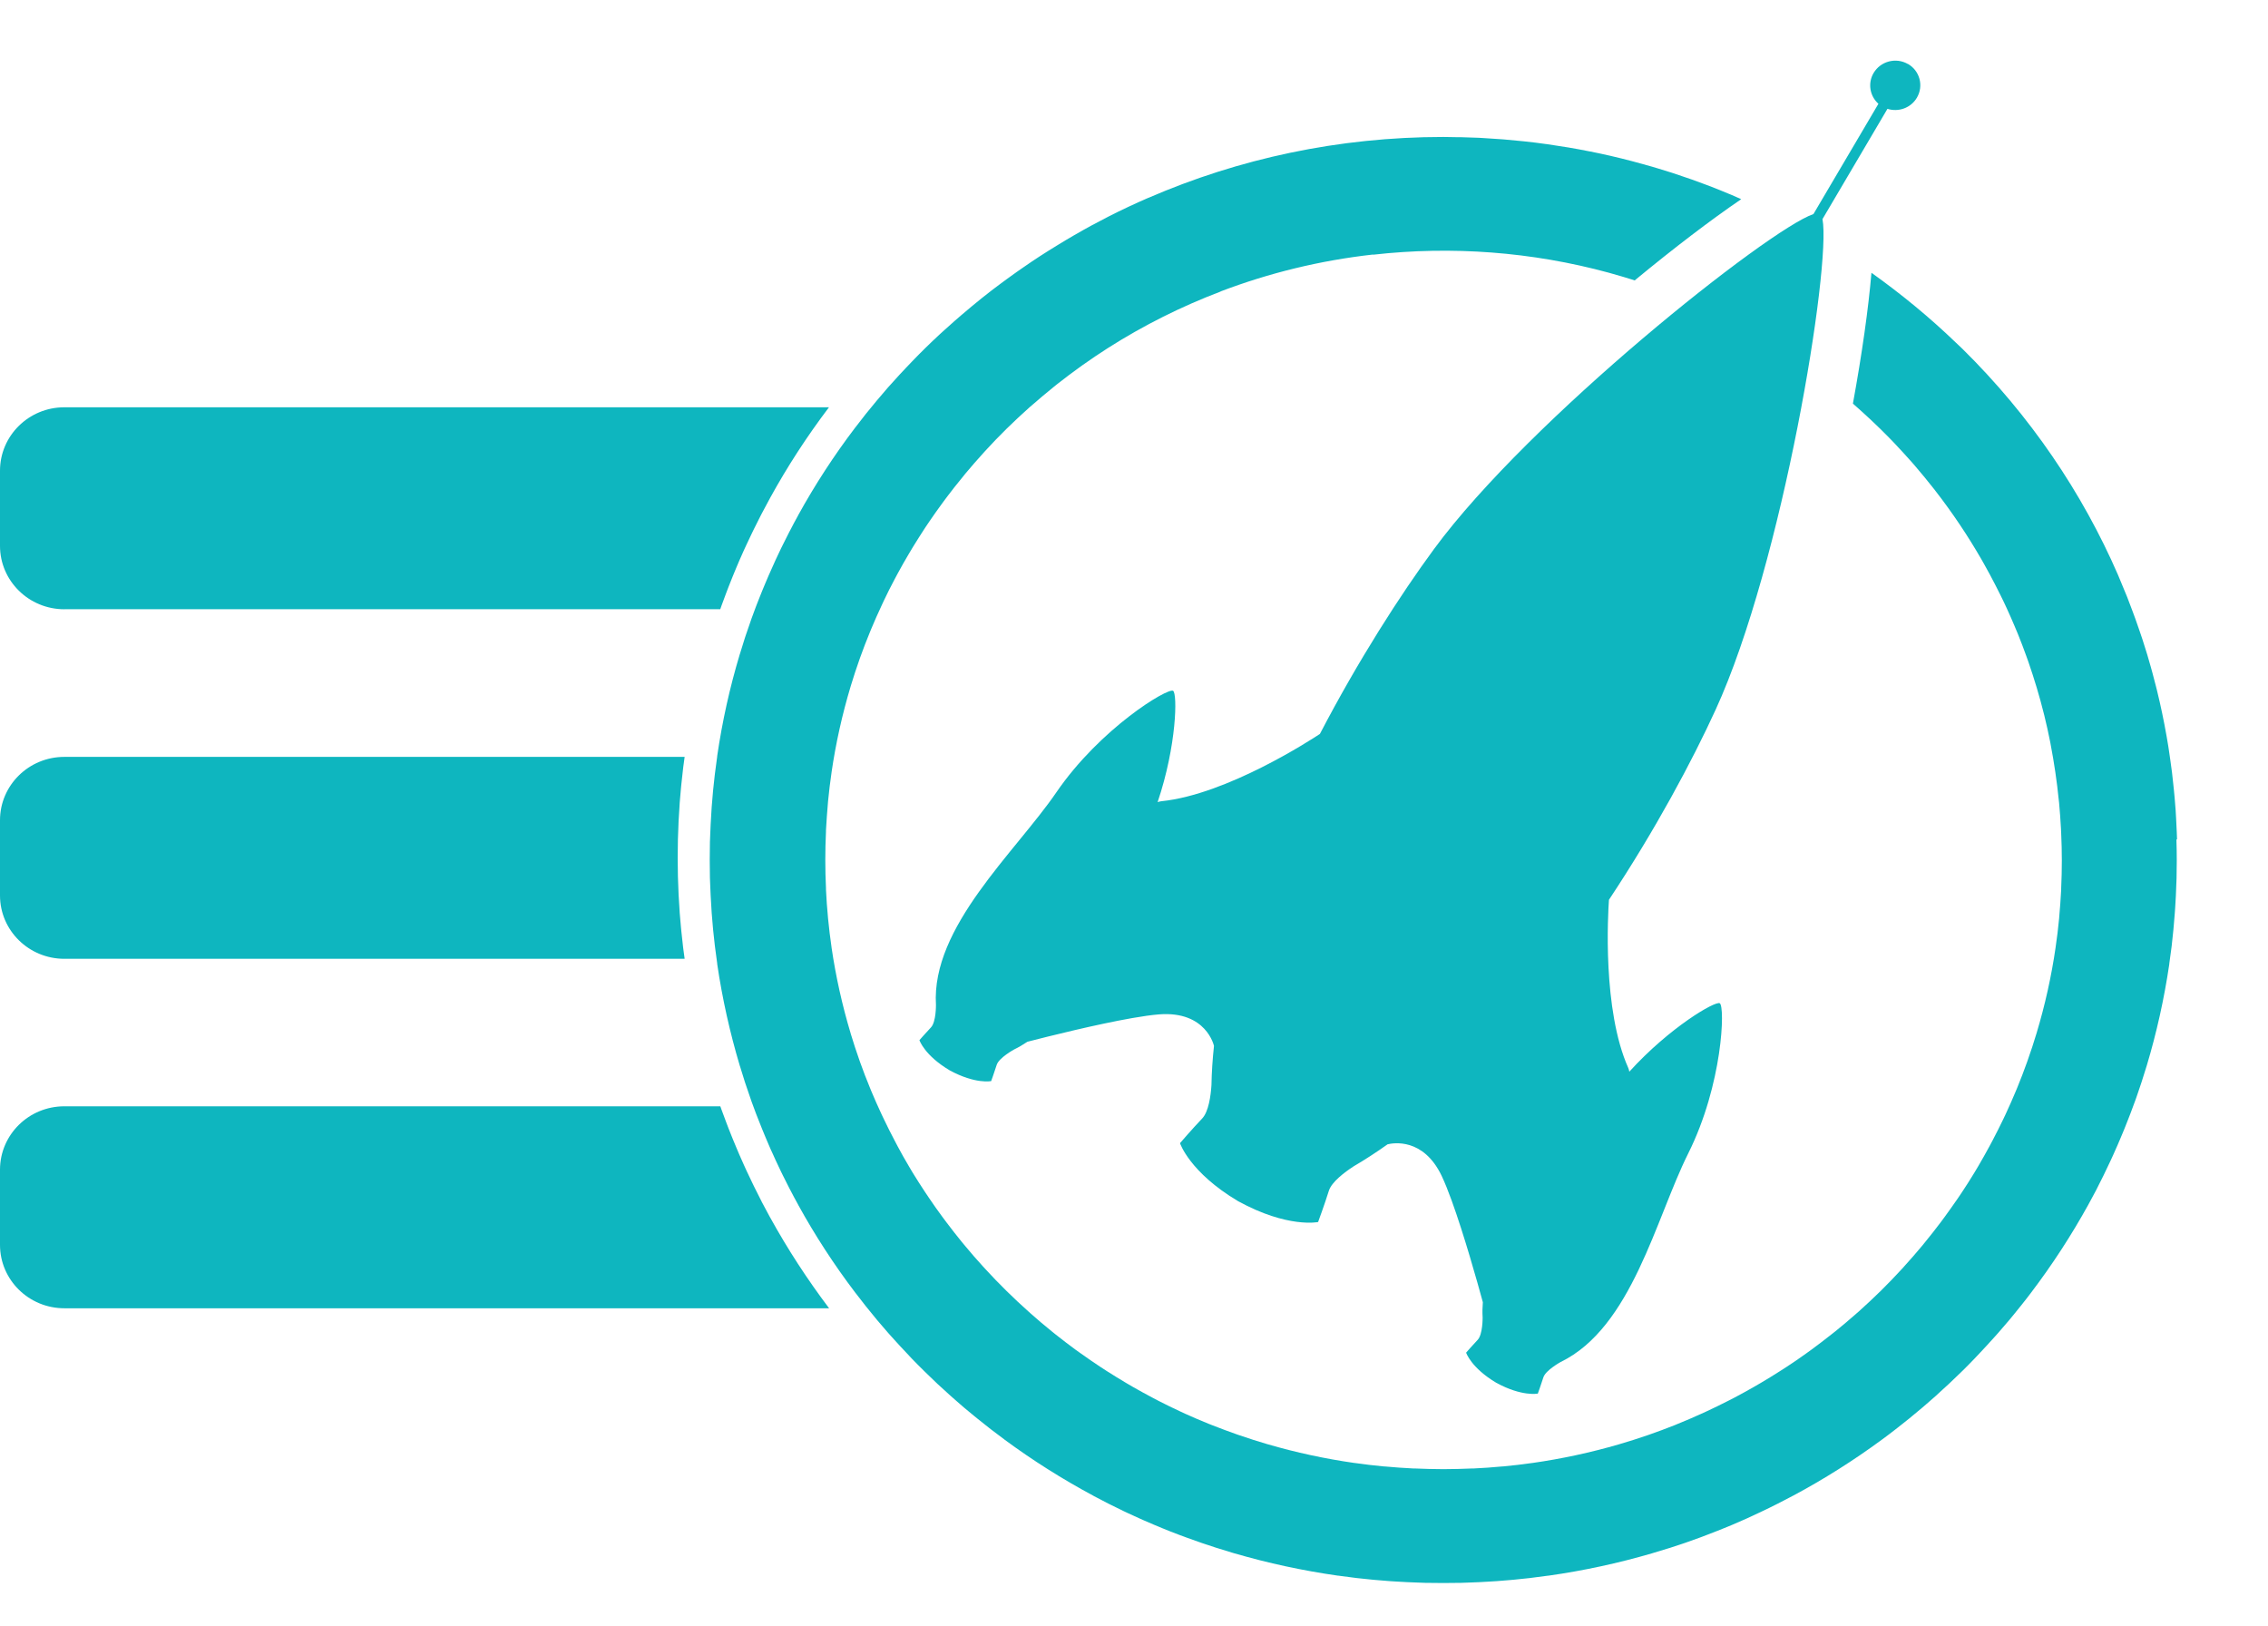<svg width="53" height="38" viewBox="0 0 53 38" fill="none" xmlns="http://www.w3.org/2000/svg">
<path d="M50.874 19.609C50.874 19.555 50.871 19.5 50.868 19.446C50.863 19.341 50.858 19.234 50.853 19.128C50.85 19.065 50.847 19.001 50.842 18.935C50.835 18.835 50.827 18.736 50.818 18.635C50.806 18.509 50.795 18.385 50.78 18.26C50.772 18.188 50.764 18.115 50.756 18.043C50.745 17.947 50.732 17.853 50.717 17.757C50.709 17.705 50.703 17.65 50.694 17.598C50.68 17.496 50.664 17.393 50.646 17.293C50.639 17.258 50.633 17.223 50.628 17.189C50.566 16.835 50.492 16.485 50.408 16.14C50.4 16.105 50.392 16.072 50.382 16.037C50.356 15.933 50.328 15.831 50.301 15.727C50.289 15.682 50.276 15.638 50.264 15.593C50.236 15.494 50.208 15.395 50.179 15.298C50.165 15.25 50.15 15.202 50.134 15.154C50.089 15.007 50.042 14.862 49.991 14.718C49.962 14.634 49.933 14.547 49.902 14.463C49.881 14.404 49.858 14.346 49.837 14.287C49.802 14.19 49.764 14.094 49.727 13.997C49.709 13.95 49.692 13.904 49.672 13.86C49.622 13.735 49.57 13.611 49.517 13.486C49.51 13.469 49.502 13.453 49.496 13.435C48.661 11.515 47.448 9.716 45.857 8.148C45.826 8.118 45.794 8.088 45.761 8.057C45.743 8.041 45.727 8.024 45.709 8.008C45.084 7.406 44.421 6.864 43.733 6.373C43.663 7.205 43.512 8.271 43.3 9.43C43.59 9.684 43.872 9.947 44.141 10.222C44.177 10.259 44.211 10.294 44.246 10.33C44.392 10.484 44.535 10.639 44.674 10.796C44.7 10.827 44.727 10.857 44.753 10.887C44.904 11.063 45.051 11.242 45.194 11.424C45.207 11.44 45.218 11.456 45.231 11.472C45.622 11.976 45.978 12.506 46.297 13.058C46.325 13.106 46.352 13.156 46.38 13.205C46.468 13.361 46.553 13.52 46.634 13.679C46.675 13.759 46.715 13.837 46.754 13.917C46.803 14.016 46.852 14.117 46.897 14.217C46.958 14.351 47.018 14.485 47.075 14.621C47.103 14.686 47.13 14.753 47.158 14.819C47.226 14.988 47.291 15.157 47.352 15.328C47.367 15.371 47.381 15.414 47.398 15.456C47.537 15.858 47.66 16.263 47.762 16.675C47.765 16.688 47.769 16.701 47.772 16.713C47.824 16.924 47.871 17.137 47.913 17.35C47.916 17.365 47.919 17.381 47.921 17.395C48.003 17.824 48.067 18.255 48.11 18.688C48.112 18.707 48.115 18.726 48.117 18.745C48.136 18.95 48.151 19.156 48.162 19.361C48.164 19.398 48.165 19.433 48.167 19.47C48.187 19.896 48.187 20.322 48.167 20.749C48.167 20.76 48.167 20.773 48.167 20.784C48.156 21.002 48.139 21.221 48.12 21.438C48.12 21.446 48.12 21.454 48.118 21.464C48.097 21.687 48.07 21.909 48.037 22.131V22.134C47.939 22.811 47.79 23.481 47.592 24.139C47.592 24.14 47.592 24.142 47.59 24.145C47.526 24.359 47.456 24.571 47.381 24.782C47.376 24.795 47.373 24.806 47.368 24.819C47.297 25.018 47.221 25.216 47.14 25.414C47.13 25.438 47.119 25.464 47.109 25.488C47.033 25.671 46.952 25.853 46.868 26.034C46.85 26.07 46.832 26.107 46.816 26.144C46.736 26.311 46.652 26.477 46.565 26.643C46.54 26.689 46.514 26.737 46.49 26.784C46.406 26.939 46.319 27.093 46.229 27.247C46.199 27.298 46.168 27.35 46.137 27.401C46.046 27.55 45.954 27.697 45.857 27.842C45.823 27.893 45.789 27.944 45.755 27.994C45.654 28.14 45.55 28.287 45.445 28.431C45.413 28.474 45.38 28.519 45.348 28.562C45.233 28.715 45.115 28.865 44.992 29.015C44.966 29.047 44.94 29.079 44.914 29.111C44.778 29.274 44.638 29.435 44.494 29.593C44.48 29.609 44.465 29.627 44.45 29.642C44.29 29.818 44.123 29.989 43.953 30.158C43.781 30.327 43.606 30.49 43.43 30.648C43.413 30.662 43.396 30.677 43.38 30.691C43.219 30.833 43.056 30.971 42.89 31.105C42.858 31.13 42.825 31.156 42.793 31.181C42.641 31.301 42.488 31.419 42.333 31.532C42.289 31.564 42.245 31.596 42.2 31.628C42.053 31.733 41.905 31.836 41.755 31.933C41.704 31.966 41.652 32 41.601 32.032C41.453 32.126 41.303 32.219 41.152 32.308C41.1 32.338 41.048 32.369 40.995 32.399C40.839 32.488 40.684 32.575 40.525 32.658C40.478 32.683 40.431 32.707 40.382 32.731C40.214 32.817 40.045 32.899 39.875 32.978C39.838 32.996 39.801 33.014 39.763 33.029C39.58 33.112 39.396 33.192 39.209 33.267C39.185 33.277 39.159 33.288 39.135 33.298C38.935 33.377 38.733 33.453 38.53 33.523C38.519 33.528 38.506 33.531 38.495 33.535C38.281 33.609 38.065 33.678 37.848 33.741C37.847 33.741 37.845 33.741 37.842 33.743C37.173 33.938 36.492 34.085 35.807 34.182H35.804C35.578 34.214 35.352 34.241 35.125 34.262C35.117 34.262 35.109 34.262 35.099 34.263C34.877 34.284 34.657 34.3 34.435 34.31C34.422 34.31 34.41 34.31 34.397 34.31C34.175 34.319 33.953 34.326 33.731 34.326C33.51 34.326 33.288 34.319 33.066 34.31C33.053 34.31 33.041 34.31 33.028 34.31C32.806 34.298 32.584 34.284 32.364 34.263C32.356 34.263 32.346 34.263 32.338 34.262C32.111 34.241 31.886 34.214 31.661 34.182C31.659 34.182 31.658 34.182 31.656 34.182C30.971 34.085 30.29 33.938 29.621 33.743C29.618 33.743 29.616 33.743 29.613 33.741C29.396 33.678 29.182 33.609 28.968 33.535C28.955 33.531 28.944 33.528 28.931 33.523C28.729 33.453 28.528 33.377 28.328 33.299C28.302 33.29 28.278 33.279 28.252 33.269C28.066 33.194 27.883 33.116 27.7 33.033C27.661 33.015 27.623 32.998 27.586 32.98C27.416 32.902 27.248 32.819 27.081 32.734C27.032 32.71 26.985 32.685 26.938 32.659C26.781 32.576 26.624 32.49 26.47 32.402C26.416 32.372 26.365 32.342 26.313 32.31C26.162 32.22 26.013 32.129 25.866 32.035C25.814 32.002 25.762 31.968 25.712 31.935C25.563 31.836 25.415 31.735 25.268 31.63C25.223 31.598 25.179 31.566 25.133 31.534C24.98 31.421 24.826 31.304 24.675 31.184C24.642 31.159 24.61 31.133 24.578 31.106C24.412 30.972 24.25 30.835 24.09 30.693C24.074 30.678 24.056 30.664 24.04 30.648C23.863 30.49 23.688 30.327 23.517 30.158C23.345 29.989 23.18 29.818 23.019 29.642C23.005 29.627 22.99 29.609 22.974 29.593C22.829 29.435 22.69 29.275 22.556 29.113C22.53 29.081 22.504 29.049 22.476 29.017C22.355 28.868 22.236 28.717 22.122 28.565C22.089 28.522 22.057 28.477 22.024 28.434C21.917 28.291 21.815 28.144 21.715 27.997C21.681 27.946 21.647 27.896 21.613 27.845C21.517 27.7 21.423 27.553 21.332 27.405C21.302 27.354 21.271 27.301 21.24 27.25C21.149 27.097 21.062 26.943 20.979 26.787C20.953 26.741 20.929 26.694 20.905 26.646C20.817 26.482 20.735 26.314 20.655 26.148C20.637 26.112 20.62 26.073 20.602 26.037C20.518 25.856 20.436 25.674 20.36 25.491C20.351 25.467 20.339 25.441 20.33 25.417C20.249 25.221 20.172 25.021 20.101 24.822C20.096 24.809 20.093 24.798 20.088 24.785C20.014 24.575 19.944 24.362 19.879 24.148C19.879 24.147 19.879 24.144 19.878 24.142C19.68 23.483 19.531 22.812 19.432 22.137C19.432 22.137 19.432 22.134 19.432 22.133C19.4 21.911 19.372 21.687 19.351 21.464C19.351 21.456 19.351 21.448 19.349 21.44C19.328 21.221 19.312 21.002 19.302 20.784C19.302 20.773 19.302 20.76 19.302 20.749C19.281 20.31 19.281 19.871 19.302 19.432C19.302 19.421 19.302 19.408 19.302 19.397C19.314 19.178 19.33 18.959 19.349 18.741C19.349 18.733 19.349 18.725 19.351 18.717C19.372 18.493 19.4 18.27 19.432 18.048C19.432 18.048 19.432 18.046 19.432 18.045C19.531 17.368 19.68 16.698 19.878 16.038C19.878 16.037 19.878 16.035 19.879 16.034C19.944 15.82 20.014 15.607 20.088 15.397C20.093 15.386 20.096 15.373 20.101 15.361C20.172 15.162 20.249 14.963 20.33 14.766C20.339 14.742 20.349 14.718 20.36 14.693C20.436 14.509 20.518 14.327 20.602 14.147C20.62 14.11 20.637 14.073 20.654 14.035C20.733 13.867 20.817 13.7 20.905 13.536C20.929 13.489 20.955 13.443 20.979 13.397C21.064 13.24 21.151 13.087 21.242 12.934C21.273 12.883 21.303 12.832 21.334 12.78C21.425 12.632 21.519 12.485 21.614 12.338C21.648 12.287 21.681 12.238 21.715 12.188C21.815 12.04 21.919 11.895 22.026 11.749C22.058 11.706 22.091 11.662 22.123 11.618C22.238 11.465 22.356 11.315 22.48 11.165C22.506 11.133 22.531 11.101 22.557 11.069C22.693 10.907 22.833 10.745 22.977 10.587C22.991 10.571 23.006 10.554 23.021 10.538C23.181 10.362 23.348 10.191 23.518 10.022C23.696 9.847 23.878 9.678 24.062 9.513C24.079 9.499 24.096 9.484 24.113 9.47C24.283 9.32 24.458 9.175 24.633 9.033C24.655 9.015 24.678 8.996 24.701 8.978C24.877 8.84 25.056 8.704 25.237 8.575C25.255 8.562 25.274 8.547 25.292 8.535C25.488 8.396 25.686 8.262 25.887 8.134C25.887 8.134 25.888 8.134 25.89 8.132C26.729 7.598 27.614 7.157 28.526 6.811V6.808C29.65 6.38 30.844 6.086 32.085 5.947C32.085 5.947 32.085 5.949 32.087 5.951C33.928 5.743 35.8 5.883 37.596 6.372C37.625 6.38 37.652 6.388 37.68 6.396C37.764 6.42 37.85 6.444 37.934 6.469C37.999 6.488 38.064 6.509 38.127 6.528C38.151 6.536 38.176 6.544 38.2 6.552C39.118 5.794 39.987 5.132 40.69 4.654C40.612 4.621 40.535 4.583 40.457 4.551C40.437 4.543 40.416 4.535 40.397 4.527C40.266 4.472 40.134 4.418 40.002 4.367C39.953 4.348 39.903 4.33 39.854 4.311C39.75 4.271 39.645 4.233 39.541 4.196C39.462 4.168 39.383 4.142 39.303 4.115C39.227 4.089 39.151 4.064 39.075 4.038C38.968 4.003 38.861 3.971 38.752 3.938C38.702 3.923 38.652 3.907 38.602 3.893C38.472 3.855 38.343 3.82 38.211 3.785C38.182 3.777 38.151 3.769 38.122 3.761C37.976 3.722 37.829 3.687 37.681 3.652C37.665 3.649 37.651 3.644 37.635 3.641C37.479 3.606 37.322 3.571 37.163 3.54C37.155 3.539 37.147 3.537 37.139 3.536C36.978 3.504 36.816 3.473 36.654 3.446C36.648 3.446 36.641 3.445 36.635 3.443C36.474 3.416 36.312 3.392 36.15 3.368C36.141 3.368 36.133 3.365 36.123 3.365C35.966 3.342 35.807 3.323 35.648 3.306C35.634 3.304 35.617 3.302 35.603 3.301C35.45 3.285 35.298 3.271 35.146 3.258C35.123 3.256 35.1 3.255 35.078 3.253C34.932 3.242 34.786 3.232 34.639 3.224C34.61 3.224 34.579 3.221 34.55 3.219C34.409 3.213 34.266 3.208 34.124 3.205C34.091 3.205 34.06 3.205 34.028 3.205C33.929 3.204 33.83 3.2 33.731 3.2C31.279 3.2 28.947 3.708 26.838 4.622C26.838 4.622 26.836 4.622 26.834 4.622C26.679 4.69 26.523 4.76 26.369 4.832C26.366 4.832 26.363 4.835 26.361 4.836C26.207 4.908 26.054 4.983 25.903 5.06C25.89 5.066 25.879 5.073 25.867 5.079C25.742 5.143 25.619 5.207 25.496 5.274C25.44 5.304 25.383 5.336 25.326 5.368C25.248 5.411 25.172 5.454 25.096 5.499C25.028 5.537 24.962 5.577 24.895 5.617C24.832 5.655 24.769 5.694 24.706 5.732C24.438 5.895 24.174 6.065 23.915 6.246C23.863 6.281 23.811 6.316 23.761 6.353C23.687 6.405 23.614 6.458 23.541 6.511C23.486 6.551 23.429 6.592 23.374 6.634C23.306 6.685 23.236 6.736 23.168 6.789C23.089 6.849 23.011 6.911 22.933 6.974C22.855 7.036 22.779 7.098 22.703 7.162C22.62 7.231 22.54 7.298 22.459 7.368C22.412 7.409 22.364 7.451 22.317 7.491C22.236 7.563 22.155 7.634 22.076 7.706C22.036 7.743 21.997 7.778 21.956 7.815C21.734 8.021 21.519 8.231 21.31 8.449C21.261 8.5 21.214 8.551 21.166 8.6C21.119 8.65 21.072 8.699 21.025 8.75C20.962 8.819 20.9 8.889 20.837 8.958C20.808 8.99 20.778 9.022 20.751 9.053C20.68 9.135 20.608 9.218 20.539 9.301C20.521 9.322 20.505 9.341 20.487 9.362C20.409 9.454 20.333 9.547 20.258 9.641C20.25 9.652 20.241 9.662 20.232 9.673C20.151 9.775 20.072 9.877 19.993 9.981C19.991 9.984 19.988 9.986 19.986 9.989C19.487 10.645 19.043 11.33 18.654 12.035C18.653 12.04 18.649 12.043 18.648 12.048C18.586 12.16 18.526 12.271 18.468 12.385C18.46 12.399 18.453 12.413 18.445 12.428C18.392 12.53 18.34 12.634 18.29 12.736C18.277 12.763 18.262 12.792 18.249 12.819C18.206 12.91 18.163 12.999 18.121 13.09C18.102 13.133 18.082 13.176 18.063 13.22C18.029 13.296 17.995 13.371 17.961 13.448C17.935 13.507 17.909 13.567 17.885 13.627C17.859 13.687 17.835 13.748 17.81 13.807C17.779 13.883 17.749 13.962 17.718 14.038C17.7 14.083 17.684 14.126 17.666 14.171C17.63 14.263 17.596 14.357 17.562 14.452C17.553 14.48 17.541 14.509 17.532 14.54C17.493 14.648 17.457 14.757 17.42 14.865C17.415 14.881 17.41 14.895 17.405 14.911C17.366 15.031 17.328 15.152 17.292 15.274C17.292 15.278 17.289 15.283 17.287 15.288C17.055 16.058 16.879 16.851 16.76 17.663C16.76 17.666 16.76 17.671 16.76 17.674C16.743 17.802 16.725 17.93 16.709 18.059C16.707 18.072 16.705 18.086 16.704 18.099C16.689 18.217 16.676 18.337 16.665 18.456C16.662 18.484 16.66 18.509 16.658 18.536C16.649 18.643 16.639 18.75 16.631 18.857C16.628 18.902 16.626 18.945 16.623 18.99C16.616 19.081 16.611 19.172 16.607 19.263C16.603 19.333 16.602 19.401 16.598 19.472C16.595 19.539 16.592 19.606 16.59 19.674C16.584 19.954 16.584 20.233 16.59 20.511C16.592 20.578 16.595 20.645 16.598 20.713C16.602 20.784 16.603 20.852 16.607 20.923C16.611 21.014 16.618 21.105 16.623 21.195C16.626 21.24 16.628 21.283 16.631 21.328C16.639 21.435 16.649 21.542 16.658 21.649C16.662 21.676 16.663 21.701 16.665 21.729C16.676 21.848 16.689 21.968 16.704 22.086C16.704 22.099 16.707 22.113 16.709 22.126C16.725 22.255 16.741 22.383 16.76 22.511C16.76 22.514 16.76 22.519 16.76 22.522C16.879 23.333 17.057 24.126 17.287 24.897L17.292 24.911C17.329 25.033 17.366 25.154 17.405 25.274C17.41 25.29 17.417 25.306 17.421 25.322C17.457 25.43 17.494 25.539 17.532 25.647C17.541 25.676 17.553 25.705 17.562 25.735C17.596 25.829 17.63 25.923 17.666 26.016C17.682 26.061 17.7 26.105 17.718 26.148C17.749 26.225 17.778 26.303 17.81 26.38C17.835 26.441 17.86 26.501 17.885 26.562C17.911 26.621 17.935 26.682 17.961 26.741C17.993 26.817 18.027 26.894 18.063 26.969C18.082 27.012 18.102 27.055 18.121 27.098C18.163 27.189 18.206 27.28 18.249 27.369C18.262 27.397 18.275 27.425 18.29 27.453C18.34 27.556 18.392 27.658 18.445 27.761C18.453 27.775 18.46 27.789 18.468 27.804C18.526 27.917 18.586 28.029 18.648 28.14C18.649 28.145 18.653 28.148 18.654 28.153C19.043 28.859 19.487 29.544 19.986 30.201C19.988 30.203 19.989 30.206 19.991 30.207C20.07 30.311 20.15 30.415 20.232 30.517C20.241 30.528 20.249 30.538 20.258 30.549C20.333 30.643 20.411 30.736 20.487 30.83C20.503 30.849 20.521 30.87 20.537 30.889C20.607 30.972 20.678 31.055 20.751 31.138C20.778 31.17 20.808 31.202 20.837 31.234C20.898 31.304 20.962 31.373 21.025 31.441C21.072 31.492 21.119 31.542 21.166 31.591C21.213 31.642 21.26 31.692 21.308 31.743C21.404 31.842 21.499 31.939 21.598 32.035C21.6 32.037 21.603 32.04 21.605 32.041C21.606 32.043 21.61 32.046 21.611 32.048C21.708 32.144 21.809 32.239 21.908 32.334C21.958 32.382 22.01 32.428 22.062 32.474C22.112 32.52 22.164 32.568 22.214 32.613C22.284 32.675 22.353 32.736 22.424 32.797C22.457 32.825 22.489 32.854 22.523 32.883C22.606 32.953 22.69 33.022 22.773 33.09C22.794 33.108 22.815 33.125 22.836 33.141C22.93 33.218 23.024 33.293 23.119 33.366C23.131 33.374 23.141 33.384 23.152 33.392C23.256 33.472 23.359 33.55 23.465 33.628C23.468 33.63 23.47 33.633 23.473 33.635C24.139 34.126 24.834 34.563 25.55 34.947C25.555 34.95 25.559 34.951 25.563 34.955C25.676 35.015 25.79 35.074 25.903 35.132C25.918 35.14 25.934 35.146 25.948 35.154C26.052 35.207 26.156 35.256 26.259 35.307C26.287 35.32 26.316 35.334 26.344 35.347C26.434 35.39 26.527 35.432 26.619 35.473C26.663 35.492 26.706 35.512 26.75 35.531C26.826 35.564 26.904 35.598 26.98 35.63C27.042 35.655 27.102 35.681 27.163 35.706C27.225 35.732 27.285 35.756 27.346 35.78C27.424 35.81 27.504 35.84 27.583 35.871C27.627 35.888 27.672 35.904 27.716 35.92C27.811 35.955 27.907 35.989 28.003 36.022C28.032 36.032 28.061 36.043 28.09 36.053C28.2 36.091 28.311 36.126 28.422 36.163C28.439 36.168 28.453 36.172 28.469 36.177C28.592 36.215 28.715 36.254 28.839 36.291C28.843 36.291 28.847 36.294 28.852 36.294C29.634 36.522 30.439 36.696 31.264 36.814C31.267 36.814 31.27 36.814 31.272 36.814C31.402 36.833 31.533 36.849 31.664 36.865C31.677 36.865 31.69 36.868 31.703 36.87C31.825 36.884 31.946 36.897 32.068 36.908C32.093 36.911 32.12 36.913 32.145 36.915C32.256 36.924 32.364 36.934 32.474 36.942C32.516 36.945 32.56 36.947 32.602 36.95C32.696 36.956 32.79 36.962 32.886 36.966C32.954 36.969 33.02 36.971 33.088 36.974C33.16 36.977 33.231 36.98 33.302 36.982C33.438 36.985 33.576 36.986 33.712 36.986C33.717 36.986 33.72 36.986 33.725 36.986C33.73 36.986 33.735 36.986 33.74 36.986C33.876 36.986 34.013 36.985 34.15 36.982C34.221 36.98 34.294 36.977 34.365 36.974C34.433 36.971 34.499 36.969 34.568 36.966C34.661 36.961 34.755 36.955 34.849 36.95C34.893 36.947 34.935 36.945 34.979 36.942C35.089 36.934 35.198 36.924 35.308 36.915C35.334 36.913 35.36 36.91 35.386 36.908C35.507 36.897 35.63 36.884 35.75 36.87C35.763 36.87 35.776 36.867 35.788 36.865C35.919 36.849 36.05 36.833 36.18 36.814C36.183 36.814 36.184 36.814 36.188 36.814C37.012 36.697 37.818 36.522 38.6 36.294C38.605 36.294 38.61 36.291 38.615 36.289C38.738 36.252 38.861 36.215 38.984 36.177C39 36.172 39.015 36.168 39.031 36.163C39.143 36.128 39.253 36.091 39.363 36.053C39.392 36.043 39.422 36.032 39.451 36.022C39.546 35.989 39.642 35.955 39.736 35.92C39.781 35.904 39.825 35.887 39.87 35.869C39.948 35.839 40.027 35.81 40.105 35.778C40.167 35.754 40.228 35.729 40.288 35.705C40.35 35.679 40.41 35.655 40.471 35.63C40.549 35.598 40.627 35.564 40.703 35.529C40.747 35.51 40.791 35.491 40.833 35.472C40.925 35.43 41.017 35.387 41.108 35.344C41.136 35.331 41.163 35.318 41.192 35.304C41.298 35.255 41.401 35.203 41.505 35.151C41.52 35.143 41.534 35.136 41.549 35.129C41.664 35.071 41.777 35.012 41.891 34.951C41.895 34.95 41.899 34.947 41.904 34.945C42.62 34.562 43.315 34.124 43.982 33.633C43.984 33.631 43.987 33.63 43.989 33.628C44.094 33.55 44.199 33.472 44.303 33.39C44.313 33.382 44.322 33.374 44.334 33.366C44.429 33.291 44.525 33.216 44.619 33.14C44.64 33.124 44.659 33.106 44.679 33.09C44.763 33.022 44.847 32.951 44.93 32.881C44.962 32.854 44.995 32.825 45.026 32.798C45.097 32.736 45.168 32.675 45.238 32.613C45.288 32.568 45.337 32.523 45.385 32.477C45.439 32.429 45.491 32.382 45.544 32.332C45.641 32.241 45.738 32.147 45.834 32.054C45.839 32.05 45.844 32.046 45.847 32.041C45.852 32.037 45.855 32.032 45.86 32.029C45.956 31.935 46.05 31.839 46.142 31.743C46.192 31.692 46.239 31.639 46.288 31.588C46.333 31.539 46.38 31.491 46.425 31.441C46.489 31.373 46.552 31.302 46.615 31.232C46.642 31.2 46.672 31.17 46.699 31.138C46.772 31.055 46.843 30.972 46.913 30.889C46.929 30.87 46.946 30.851 46.962 30.832C47.039 30.737 47.117 30.645 47.192 30.549C47.2 30.54 47.208 30.53 47.216 30.52C47.299 30.418 47.378 30.314 47.457 30.211C47.457 30.209 47.461 30.206 47.462 30.204C47.961 29.547 48.405 28.862 48.796 28.156C48.797 28.153 48.799 28.148 48.802 28.145C48.864 28.034 48.924 27.92 48.984 27.807C48.992 27.793 48.998 27.778 49.005 27.765C49.058 27.663 49.11 27.559 49.16 27.456C49.173 27.429 49.186 27.401 49.199 27.374C49.243 27.283 49.287 27.192 49.329 27.101C49.348 27.06 49.368 27.017 49.387 26.974C49.421 26.897 49.455 26.82 49.489 26.744C49.515 26.685 49.539 26.626 49.565 26.565C49.591 26.504 49.615 26.444 49.641 26.383C49.672 26.306 49.703 26.23 49.732 26.153C49.75 26.108 49.766 26.064 49.784 26.019C49.82 25.927 49.854 25.832 49.888 25.74C49.899 25.711 49.909 25.681 49.92 25.652C49.957 25.545 49.995 25.436 50.03 25.328C50.035 25.312 50.04 25.296 50.046 25.28C50.085 25.16 50.124 25.039 50.16 24.918C50.16 24.913 50.163 24.908 50.165 24.903C50.396 24.133 50.573 23.341 50.693 22.528C50.693 22.525 50.693 22.522 50.693 22.517C50.711 22.39 50.728 22.262 50.745 22.133C50.746 22.12 50.748 22.105 50.75 22.093C50.764 21.973 50.777 21.855 50.788 21.735C50.792 21.709 50.793 21.684 50.795 21.658C50.805 21.552 50.814 21.443 50.822 21.334C50.826 21.291 50.827 21.248 50.831 21.205C50.837 21.113 50.843 21.021 50.847 20.929C50.85 20.86 50.852 20.793 50.855 20.725C50.858 20.656 50.861 20.587 50.863 20.517C50.866 20.378 50.868 20.238 50.868 20.099C50.868 19.938 50.865 19.776 50.86 19.617L50.874 19.609Z" fill="#0EB6BF"/>
<path d="M44.586 1.496C44.306 1.334 43.947 1.429 43.783 1.706C43.642 1.946 43.695 2.244 43.896 2.425L42.378 5.001C41.32 5.363 35.75 9.785 33.511 12.828C32.73 13.89 31.747 15.416 30.844 17.148C30.632 17.288 28.67 18.564 27.141 18.72C27.113 18.723 27.082 18.731 27.052 18.741C27.499 17.417 27.517 16.2 27.413 16.14C27.285 16.067 25.71 17.018 24.686 18.512C23.722 19.919 21.759 21.657 21.872 23.481C21.872 23.481 21.877 23.877 21.755 24.005C21.634 24.133 21.486 24.303 21.486 24.303C21.486 24.303 21.601 24.656 22.191 25.007C22.794 25.336 23.162 25.259 23.162 25.259C23.162 25.259 23.239 25.047 23.291 24.881C23.343 24.715 23.695 24.522 23.695 24.522C23.805 24.469 23.909 24.407 24.009 24.34C24.498 24.214 25.611 23.935 26.462 23.786C26.697 23.745 26.911 23.714 27.087 23.7C28.192 23.615 28.369 24.437 28.369 24.437C28.336 24.747 28.315 25.053 28.31 25.355C28.294 25.601 28.244 25.974 28.093 26.133C27.86 26.377 27.575 26.709 27.575 26.709C27.575 26.709 27.797 27.389 28.933 28.065C30.094 28.701 30.802 28.552 30.802 28.552C30.802 28.552 30.953 28.144 31.053 27.823C31.118 27.615 31.423 27.387 31.632 27.251C31.899 27.095 32.163 26.923 32.426 26.736C32.557 26.704 33.262 26.579 33.689 27.472C33.764 27.63 33.843 27.829 33.923 28.049C34.214 28.852 34.52 29.942 34.652 30.425C34.642 30.544 34.64 30.662 34.647 30.782C34.647 30.782 34.652 31.178 34.53 31.306C34.409 31.433 34.261 31.604 34.261 31.604C34.261 31.604 34.376 31.957 34.966 32.308C35.569 32.637 35.937 32.56 35.937 32.56C35.937 32.56 36.014 32.348 36.066 32.182C36.118 32.016 36.469 31.823 36.469 31.823C38.133 31.015 38.691 28.471 39.451 26.95C40.259 25.333 40.316 23.513 40.188 23.44C40.084 23.381 39.02 24 38.075 25.039C38.069 25.007 38.062 24.979 38.051 24.953C37.443 23.596 37.576 21.35 37.599 21.023C38.683 19.389 39.541 17.785 40.09 16.586C41.662 13.16 42.795 6.204 42.589 5.119L42.605 5.092L44.107 2.543C44.364 2.624 44.654 2.524 44.795 2.283C44.958 2.006 44.864 1.652 44.582 1.491L44.586 1.496Z" fill="#0EB6BF"/>
<path d="M1.504 22.401H15.999C15.988 22.322 15.976 22.243 15.967 22.164C15.965 22.15 15.963 22.137 15.962 22.123C15.947 21.998 15.933 21.874 15.921 21.749C15.918 21.722 15.916 21.694 15.913 21.666C15.903 21.555 15.894 21.443 15.884 21.331C15.881 21.285 15.877 21.239 15.876 21.194C15.869 21.098 15.863 21.004 15.858 20.908C15.855 20.835 15.852 20.763 15.85 20.689C15.847 20.619 15.844 20.549 15.842 20.479C15.835 20.188 15.835 19.896 15.842 19.606C15.844 19.535 15.847 19.465 15.85 19.395C15.853 19.322 15.855 19.25 15.858 19.176C15.863 19.081 15.869 18.986 15.876 18.891C15.879 18.844 15.881 18.798 15.884 18.753C15.892 18.642 15.902 18.53 15.913 18.418C15.916 18.391 15.918 18.362 15.921 18.335C15.934 18.211 15.947 18.086 15.962 17.962C15.963 17.947 15.965 17.935 15.967 17.92C15.976 17.84 15.988 17.762 15.999 17.684H1.504C0.672 17.684 0 18.348 0 19.165V20.921C0 21.74 0.674 22.402 1.504 22.402V22.401Z" fill="#0EB6BF"/>
<path d="M1.504 14.233H16.832C16.841 14.207 16.851 14.18 16.859 14.155C16.895 14.056 16.931 13.959 16.968 13.861C16.986 13.815 17.003 13.769 17.021 13.722C17.052 13.641 17.084 13.561 17.117 13.48C17.143 13.416 17.169 13.354 17.195 13.291C17.221 13.229 17.248 13.167 17.274 13.104C17.308 13.025 17.344 12.945 17.379 12.867C17.4 12.822 17.42 12.777 17.441 12.733C17.485 12.639 17.53 12.544 17.575 12.45C17.59 12.421 17.603 12.393 17.617 12.364C17.671 12.255 17.724 12.148 17.779 12.041C17.788 12.027 17.794 12.011 17.802 11.997C17.864 11.879 17.927 11.762 17.99 11.646C17.992 11.641 17.995 11.638 17.997 11.633C18.398 10.903 18.857 10.196 19.372 9.516H1.504C0.672 9.516 0 10.18 0 10.998V12.753C0 13.572 0.674 14.235 1.504 14.235V14.233Z" fill="#0EB6BF"/>
<path d="M18.002 28.452C18.002 28.452 17.997 28.442 17.993 28.439C17.929 28.322 17.867 28.206 17.805 28.088C17.797 28.073 17.789 28.058 17.783 28.043C17.728 27.936 17.673 27.829 17.621 27.721C17.606 27.692 17.593 27.663 17.579 27.634C17.533 27.54 17.488 27.446 17.444 27.35C17.423 27.306 17.404 27.261 17.383 27.216C17.347 27.137 17.311 27.057 17.277 26.977C17.25 26.915 17.224 26.852 17.198 26.79C17.172 26.726 17.144 26.664 17.119 26.6C17.086 26.52 17.054 26.439 17.023 26.359C17.005 26.313 16.987 26.267 16.97 26.22C16.932 26.123 16.897 26.026 16.861 25.927C16.851 25.901 16.841 25.874 16.833 25.848H1.504C0.672 25.848 0 26.512 0 27.33V29.085C0 29.904 0.674 30.567 1.504 30.567H19.375C18.862 29.887 18.403 29.18 18 28.45L18.002 28.452Z" fill="#0EB6BF"/>
</svg>
